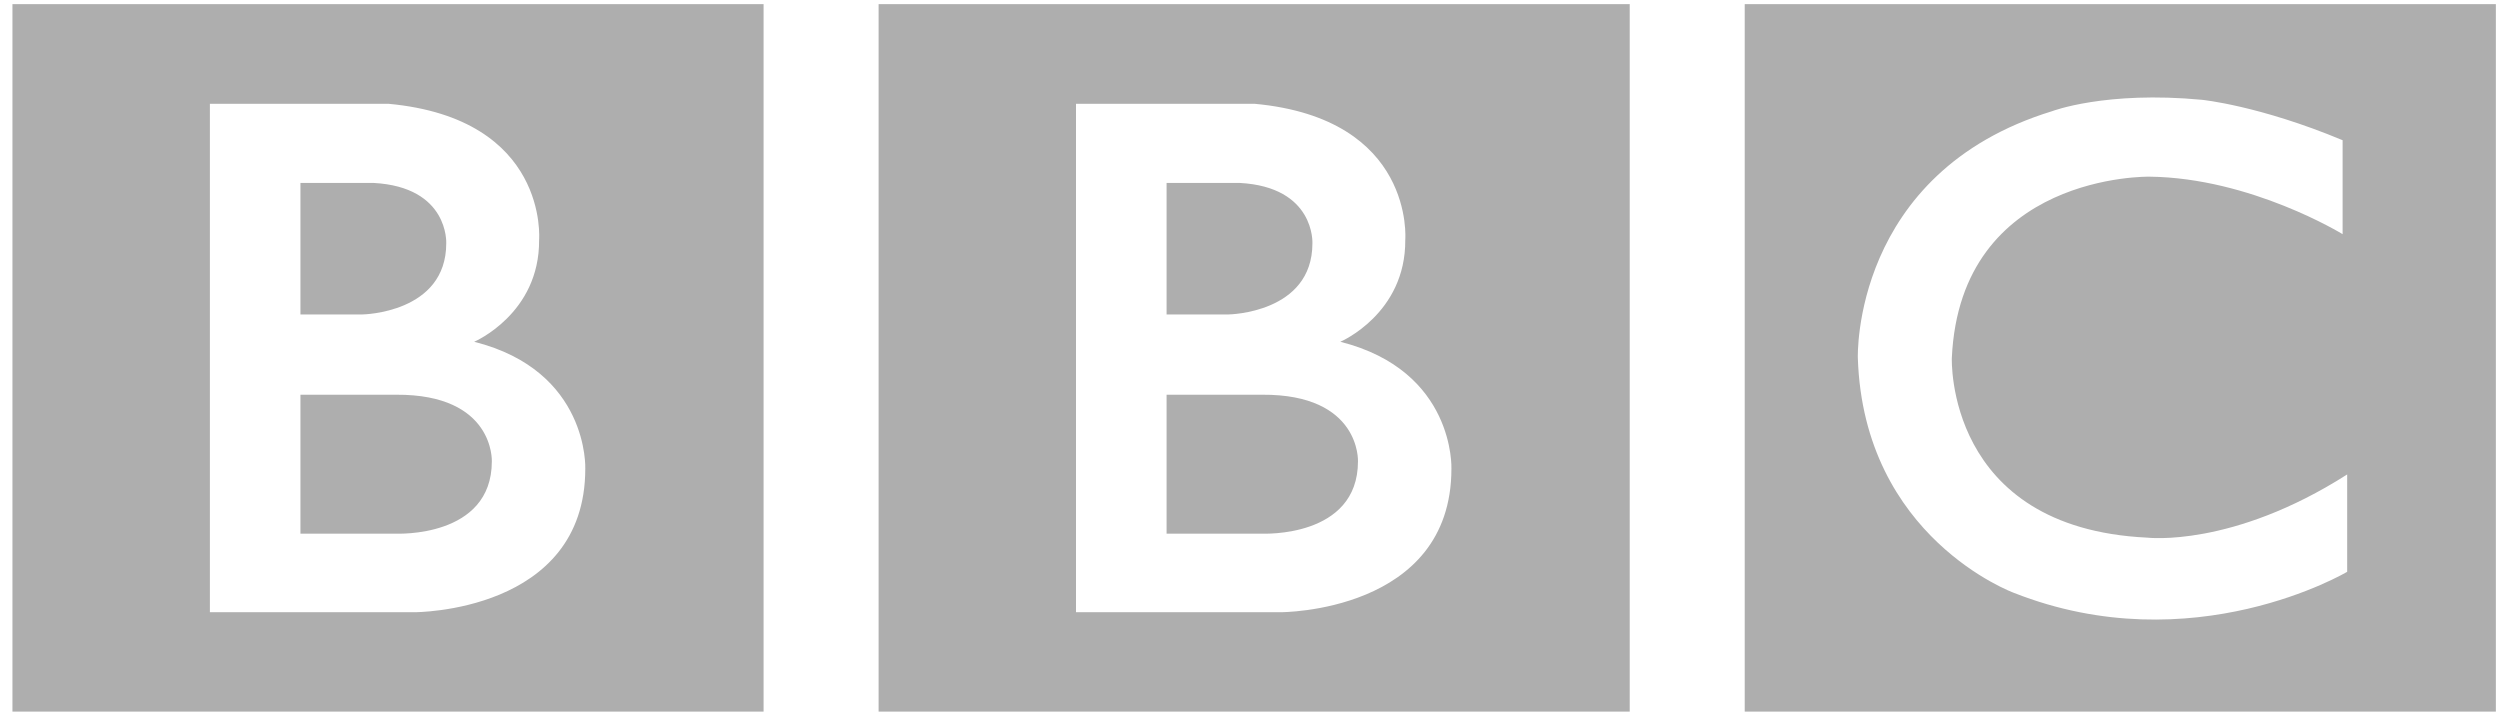 <svg xmlns="http://www.w3.org/2000/svg" width="90" height="26" viewBox="0 0 90 26">
    <g fill="#AEAEAE" fill-rule="nonzero">
        <path d="M48.887 16.608c0 2.767-3.445 2.603-3.445 2.603h-3.445V14.21h3.445c3.548-.02 3.445 2.398 3.445 2.398zm-6.89-10.023h2.625c2.727.144 2.625 2.173 2.625 2.173 0 2.52-3.015 2.562-3.015 2.562h-2.235V6.585zm6.255 5.719s2.358-1.005 2.338-3.67c0 0 .358-4.365-5.43-4.898h-6.424V22.04h7.362s6.153.02 6.153-5.166c0 0 .143-3.525-4-4.57zM31.63.149h27.04v25.468H31.63V.15zM17.706 16.608c0 2.767-3.445 2.603-3.445 2.603h-3.445V14.21h3.445c3.548-.02 3.445 2.398 3.445 2.398zm-6.89-10.023h2.625c2.727.144 2.624 2.173 2.624 2.173 0 2.52-3.014 2.562-3.014 2.562h-2.235V6.585zm6.254 5.719s2.359-1.005 2.338-3.67c0 0 .359-4.365-5.43-4.898H7.556V22.04h7.362s6.152.02 6.152-5.166c0 0 .144-3.525-3.999-4.57zM.45.149h27.039v25.468H.448V.15zM84.334 5.048V8.43s-3.302-2.029-6.952-2.07c0 0-6.808-.133-7.116 6.523 0 0-.246 6.124 7.034 6.472 0 0 3.056.369 7.198-2.275v3.505s-5.557 3.3-11.997.758c0 0-5.414-1.977-5.619-8.46 0 0-.225-6.666 6.993-8.88 0 0 1.928-.738 5.394-.41 0 0 2.07.205 5.065 1.455zm-21.523 20.57h27.04V.148H62.81v25.468z"/>
    </g>
</svg>
